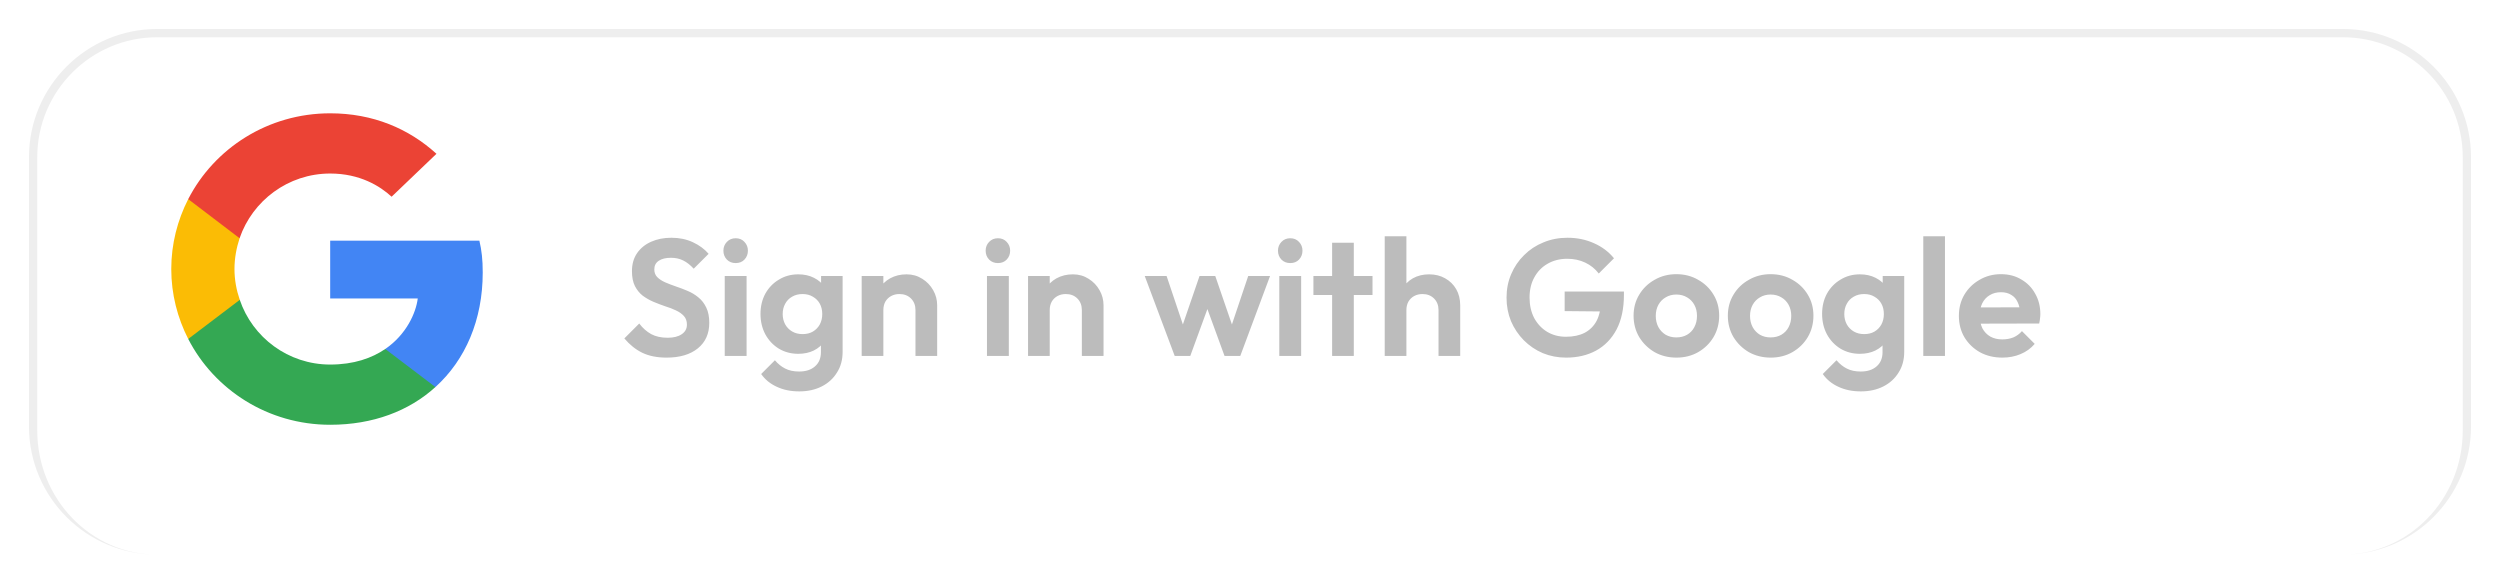 <svg width="302" height="70" viewBox="0 0 302 70" fill="none" xmlns="http://www.w3.org/2000/svg">
<g filter="url(#filter0_d_33_104)">
<path d="M4 16C4 7.716 10.716 1 19 1H283C291.284 1 298 7.716 298 16V49C298 57.284 291.284 64 283 64H19C10.716 64 4 57.284 4 49V16Z" fill="white"/>
<path d="M80.52 40.2C79.387 40.2 78.413 40.007 77.6 39.62C76.8 39.233 76.073 38.653 75.42 37.88L77.22 36.08C77.633 36.627 78.113 37.053 78.66 37.36C79.207 37.653 79.873 37.8 80.66 37.8C81.367 37.8 81.927 37.66 82.34 37.38C82.767 37.1 82.98 36.713 82.98 36.22C82.98 35.793 82.86 35.447 82.62 35.18C82.38 34.913 82.06 34.687 81.66 34.5C81.273 34.313 80.84 34.147 80.36 34C79.893 33.84 79.42 33.66 78.94 33.46C78.473 33.26 78.04 33.013 77.64 32.72C77.253 32.413 76.94 32.027 76.7 31.56C76.46 31.08 76.34 30.48 76.34 29.76C76.34 28.907 76.547 28.18 76.96 27.58C77.373 26.98 77.94 26.52 78.66 26.2C79.38 25.88 80.193 25.72 81.1 25.72C82.06 25.72 82.927 25.9 83.7 26.26C84.473 26.62 85.107 27.087 85.6 27.66L83.8 29.46C83.387 29.007 82.96 28.673 82.52 28.46C82.093 28.247 81.607 28.14 81.06 28.14C80.433 28.14 79.94 28.26 79.58 28.5C79.22 28.74 79.04 29.087 79.04 29.54C79.04 29.927 79.16 30.24 79.4 30.48C79.64 30.72 79.953 30.927 80.34 31.1C80.74 31.273 81.173 31.44 81.64 31.6C82.12 31.76 82.593 31.94 83.06 32.14C83.54 32.34 83.973 32.6 84.36 32.92C84.76 33.24 85.08 33.653 85.32 34.16C85.56 34.653 85.68 35.267 85.68 36C85.68 37.307 85.22 38.333 84.3 39.08C83.38 39.827 82.12 40.2 80.52 40.2ZM87.547 40V30.34H90.187V40H87.547ZM88.867 28.78C88.44 28.78 88.087 28.64 87.807 28.36C87.527 28.067 87.387 27.707 87.387 27.28C87.387 26.867 87.527 26.513 87.807 26.22C88.087 25.927 88.44 25.78 88.867 25.78C89.307 25.78 89.66 25.927 89.927 26.22C90.207 26.513 90.347 26.867 90.347 27.28C90.347 27.707 90.207 28.067 89.927 28.36C89.66 28.64 89.307 28.78 88.867 28.78ZM96.548 44.28C95.521 44.28 94.614 44.093 93.828 43.72C93.041 43.36 92.414 42.847 91.948 42.18L93.608 40.52C93.981 40.96 94.394 41.293 94.848 41.52C95.314 41.76 95.874 41.88 96.528 41.88C97.341 41.88 97.981 41.673 98.448 41.26C98.928 40.847 99.168 40.273 99.168 39.54V37.12L99.608 35L99.188 32.88V30.34H101.788V39.5C101.788 40.46 101.561 41.293 101.108 42C100.668 42.72 100.054 43.28 99.268 43.68C98.481 44.08 97.574 44.28 96.548 44.28ZM96.428 39.74C95.561 39.74 94.781 39.533 94.088 39.12C93.394 38.693 92.848 38.113 92.448 37.38C92.061 36.647 91.868 35.827 91.868 34.92C91.868 34.013 92.061 33.2 92.448 32.48C92.848 31.76 93.394 31.193 94.088 30.78C94.781 30.353 95.561 30.14 96.428 30.14C97.148 30.14 97.781 30.28 98.328 30.56C98.888 30.84 99.328 31.227 99.648 31.72C99.968 32.2 100.141 32.767 100.168 33.42V36.46C100.141 37.1 99.961 37.673 99.628 38.18C99.308 38.673 98.868 39.06 98.308 39.34C97.761 39.607 97.134 39.74 96.428 39.74ZM96.948 37.36C97.428 37.36 97.841 37.26 98.188 37.06C98.548 36.847 98.828 36.56 99.028 36.2C99.228 35.827 99.328 35.407 99.328 34.94C99.328 34.46 99.228 34.04 99.028 33.68C98.828 33.32 98.548 33.04 98.188 32.84C97.841 32.627 97.428 32.52 96.948 32.52C96.468 32.52 96.048 32.627 95.688 32.84C95.328 33.04 95.048 33.327 94.848 33.7C94.648 34.06 94.548 34.473 94.548 34.94C94.548 35.393 94.648 35.807 94.848 36.18C95.048 36.54 95.328 36.827 95.688 37.04C96.048 37.253 96.468 37.36 96.948 37.36ZM110.59 40V34.46C110.59 33.887 110.41 33.42 110.05 33.06C109.69 32.7 109.223 32.52 108.65 32.52C108.276 32.52 107.943 32.6 107.65 32.76C107.356 32.92 107.123 33.147 106.95 33.44C106.79 33.733 106.71 34.073 106.71 34.46L105.69 33.94C105.69 33.18 105.85 32.52 106.17 31.96C106.503 31.387 106.956 30.94 107.53 30.62C108.116 30.3 108.776 30.14 109.51 30.14C110.216 30.14 110.85 30.32 111.41 30.68C111.97 31.027 112.41 31.487 112.73 32.06C113.05 32.62 113.21 33.227 113.21 33.88V40H110.59ZM104.09 40V30.34H106.71V40H104.09ZM119.226 40V30.34H121.866V40H119.226ZM120.546 28.78C120.12 28.78 119.766 28.64 119.486 28.36C119.206 28.067 119.066 27.707 119.066 27.28C119.066 26.867 119.206 26.513 119.486 26.22C119.766 25.927 120.12 25.78 120.546 25.78C120.986 25.78 121.34 25.927 121.606 26.22C121.886 26.513 122.026 26.867 122.026 27.28C122.026 27.707 121.886 28.067 121.606 28.36C121.34 28.64 120.986 28.78 120.546 28.78ZM130.687 40V34.46C130.687 33.887 130.507 33.42 130.147 33.06C129.787 32.7 129.321 32.52 128.747 32.52C128.374 32.52 128.041 32.6 127.747 32.76C127.454 32.92 127.221 33.147 127.047 33.44C126.887 33.733 126.807 34.073 126.807 34.46L125.787 33.94C125.787 33.18 125.947 32.52 126.267 31.96C126.601 31.387 127.054 30.94 127.627 30.62C128.214 30.3 128.874 30.14 129.607 30.14C130.314 30.14 130.947 30.32 131.507 30.68C132.067 31.027 132.507 31.487 132.827 32.06C133.147 32.62 133.307 33.227 133.307 33.88V40H130.687ZM124.187 40V30.34H126.807V40H124.187ZM141.904 40L138.284 30.34H140.924L143.284 37.36L142.484 37.38L144.904 30.34H146.804L149.224 37.38L148.424 37.36L150.784 30.34H153.424L149.824 40H147.924L145.484 33.32H146.224L143.784 40H141.904ZM154.539 40V30.34H157.179V40H154.539ZM155.859 28.78C155.432 28.78 155.079 28.64 154.799 28.36C154.519 28.067 154.379 27.707 154.379 27.28C154.379 26.867 154.519 26.513 154.799 26.22C155.079 25.927 155.432 25.78 155.859 25.78C156.299 25.78 156.652 25.927 156.919 26.22C157.199 26.513 157.339 26.867 157.339 27.28C157.339 27.707 157.199 28.067 156.919 28.36C156.652 28.64 156.299 28.78 155.859 28.78ZM160.92 40V26.32H163.54V40H160.92ZM158.66 32.64V30.34H165.8V32.64H158.66ZM173.773 40V34.46C173.773 33.887 173.593 33.42 173.233 33.06C172.873 32.7 172.407 32.52 171.833 32.52C171.46 32.52 171.127 32.6 170.833 32.76C170.54 32.92 170.307 33.147 170.133 33.44C169.973 33.733 169.893 34.073 169.893 34.46L168.873 33.94C168.873 33.18 169.033 32.52 169.353 31.96C169.673 31.387 170.113 30.94 170.673 30.62C171.247 30.3 171.9 30.14 172.633 30.14C173.367 30.14 174.013 30.3 174.573 30.62C175.147 30.94 175.593 31.38 175.913 31.94C176.233 32.5 176.393 33.147 176.393 33.88V40H173.773ZM167.273 40V25.54H169.893V40H167.273ZM189.19 40.2C188.19 40.2 187.25 40.02 186.37 39.66C185.503 39.287 184.737 38.767 184.07 38.1C183.417 37.433 182.903 36.667 182.53 35.8C182.17 34.92 181.99 33.973 181.99 32.96C181.99 31.933 182.177 30.987 182.55 30.12C182.923 29.24 183.443 28.473 184.11 27.82C184.777 27.153 185.557 26.64 186.45 26.28C187.343 25.907 188.31 25.72 189.35 25.72C190.51 25.72 191.577 25.94 192.55 26.38C193.523 26.807 194.33 27.413 194.97 28.2L193.13 30.04C192.69 29.467 192.143 29.027 191.49 28.72C190.837 28.413 190.117 28.26 189.33 28.26C188.437 28.26 187.643 28.46 186.95 28.86C186.27 29.247 185.737 29.793 185.35 30.5C184.963 31.193 184.77 32.007 184.77 32.94C184.77 33.873 184.957 34.7 185.33 35.42C185.717 36.127 186.237 36.68 186.89 37.08C187.557 37.48 188.317 37.68 189.17 37.68C190.05 37.68 190.803 37.52 191.43 37.2C192.057 36.867 192.537 36.387 192.87 35.76C193.203 35.12 193.37 34.34 193.37 33.42L195.15 34.64L189.01 34.58V32.22H196.17V32.6C196.17 34.28 195.87 35.687 195.27 36.82C194.67 37.94 193.843 38.787 192.79 39.36C191.75 39.92 190.55 40.2 189.19 40.2ZM202.516 40.2C201.543 40.2 200.663 39.98 199.876 39.54C199.103 39.087 198.483 38.48 198.016 37.72C197.563 36.947 197.336 36.087 197.336 35.14C197.336 34.193 197.563 33.347 198.016 32.6C198.47 31.84 199.09 31.24 199.876 30.8C200.663 30.347 201.536 30.12 202.496 30.12C203.483 30.12 204.363 30.347 205.136 30.8C205.923 31.24 206.543 31.84 206.996 32.6C207.45 33.347 207.676 34.193 207.676 35.14C207.676 36.087 207.45 36.947 206.996 37.72C206.543 38.48 205.923 39.087 205.136 39.54C204.363 39.98 203.49 40.2 202.516 40.2ZM202.496 37.76C202.99 37.76 203.423 37.653 203.796 37.44C204.183 37.213 204.476 36.907 204.676 36.52C204.89 36.12 204.996 35.667 204.996 35.16C204.996 34.653 204.89 34.207 204.676 33.82C204.463 33.433 204.17 33.133 203.796 32.92C203.423 32.693 202.99 32.58 202.496 32.58C202.016 32.58 201.59 32.693 201.216 32.92C200.843 33.133 200.55 33.433 200.336 33.82C200.123 34.207 200.016 34.653 200.016 35.16C200.016 35.667 200.123 36.12 200.336 36.52C200.55 36.907 200.843 37.213 201.216 37.44C201.59 37.653 202.016 37.76 202.496 37.76ZM213.903 40.2C212.93 40.2 212.05 39.98 211.263 39.54C210.49 39.087 209.87 38.48 209.403 37.72C208.95 36.947 208.723 36.087 208.723 35.14C208.723 34.193 208.95 33.347 209.403 32.6C209.856 31.84 210.476 31.24 211.263 30.8C212.05 30.347 212.923 30.12 213.883 30.12C214.87 30.12 215.75 30.347 216.523 30.8C217.31 31.24 217.93 31.84 218.383 32.6C218.836 33.347 219.063 34.193 219.063 35.14C219.063 36.087 218.836 36.947 218.383 37.72C217.93 38.48 217.31 39.087 216.523 39.54C215.75 39.98 214.876 40.2 213.903 40.2ZM213.883 37.76C214.376 37.76 214.81 37.653 215.183 37.44C215.57 37.213 215.863 36.907 216.063 36.52C216.276 36.12 216.383 35.667 216.383 35.16C216.383 34.653 216.276 34.207 216.063 33.82C215.85 33.433 215.556 33.133 215.183 32.92C214.81 32.693 214.376 32.58 213.883 32.58C213.403 32.58 212.976 32.693 212.603 32.92C212.23 33.133 211.936 33.433 211.723 33.82C211.51 34.207 211.403 34.653 211.403 35.16C211.403 35.667 211.51 36.12 211.723 36.52C211.936 36.907 212.23 37.213 212.603 37.44C212.976 37.653 213.403 37.76 213.883 37.76ZM224.79 44.28C223.763 44.28 222.857 44.093 222.07 43.72C221.283 43.36 220.657 42.847 220.19 42.18L221.85 40.52C222.223 40.96 222.637 41.293 223.09 41.52C223.557 41.76 224.117 41.88 224.77 41.88C225.583 41.88 226.223 41.673 226.69 41.26C227.17 40.847 227.41 40.273 227.41 39.54V37.12L227.85 35L227.43 32.88V30.34H230.03V39.5C230.03 40.46 229.803 41.293 229.35 42C228.91 42.72 228.297 43.28 227.51 43.68C226.723 44.08 225.817 44.28 224.79 44.28ZM224.67 39.74C223.803 39.74 223.023 39.533 222.33 39.12C221.637 38.693 221.09 38.113 220.69 37.38C220.303 36.647 220.11 35.827 220.11 34.92C220.11 34.013 220.303 33.2 220.69 32.48C221.09 31.76 221.637 31.193 222.33 30.78C223.023 30.353 223.803 30.14 224.67 30.14C225.39 30.14 226.023 30.28 226.57 30.56C227.13 30.84 227.57 31.227 227.89 31.72C228.21 32.2 228.383 32.767 228.41 33.42V36.46C228.383 37.1 228.203 37.673 227.87 38.18C227.55 38.673 227.11 39.06 226.55 39.34C226.003 39.607 225.377 39.74 224.67 39.74ZM225.19 37.36C225.67 37.36 226.083 37.26 226.43 37.06C226.79 36.847 227.07 36.56 227.27 36.2C227.47 35.827 227.57 35.407 227.57 34.94C227.57 34.46 227.47 34.04 227.27 33.68C227.07 33.32 226.79 33.04 226.43 32.84C226.083 32.627 225.67 32.52 225.19 32.52C224.71 32.52 224.29 32.627 223.93 32.84C223.57 33.04 223.29 33.327 223.09 33.7C222.89 34.06 222.79 34.473 222.79 34.94C222.79 35.393 222.89 35.807 223.09 36.18C223.29 36.54 223.57 36.827 223.93 37.04C224.29 37.253 224.71 37.36 225.19 37.36ZM232.332 40V25.54H234.952V40H232.332ZM241.893 40.2C240.88 40.2 239.98 39.987 239.193 39.56C238.407 39.12 237.78 38.52 237.313 37.76C236.86 37 236.633 36.133 236.633 35.16C236.633 34.2 236.853 33.347 237.293 32.6C237.747 31.84 238.36 31.24 239.133 30.8C239.907 30.347 240.767 30.12 241.713 30.12C242.647 30.12 243.467 30.333 244.173 30.76C244.893 31.173 245.453 31.747 245.853 32.48C246.267 33.2 246.473 34.02 246.473 34.94C246.473 35.113 246.46 35.293 246.433 35.48C246.42 35.653 246.387 35.853 246.333 36.08L238.213 36.1V34.14L245.113 34.12L244.053 34.94C244.027 34.367 243.92 33.887 243.733 33.5C243.56 33.113 243.3 32.82 242.953 32.62C242.62 32.407 242.207 32.3 241.713 32.3C241.193 32.3 240.74 32.42 240.353 32.66C239.967 32.887 239.667 33.213 239.453 33.64C239.253 34.053 239.153 34.547 239.153 35.12C239.153 35.707 239.26 36.22 239.473 36.66C239.7 37.087 240.02 37.42 240.433 37.66C240.847 37.887 241.327 38 241.873 38C242.367 38 242.813 37.92 243.213 37.76C243.613 37.587 243.96 37.333 244.253 37L245.793 38.54C245.327 39.087 244.753 39.5 244.073 39.78C243.407 40.06 242.68 40.2 241.893 40.2Z" fill="#BCBCBC"/>
<path d="M3.5 16C3.5 7.44 10.44 0.5 19 0.5H283C291.56 0.5 298.5 7.44 298.5 16H297.5C297.5 7.992 291.008 1.5 283 1.5H19C10.992 1.5 4.5 7.992 4.5 16H3.5ZM298 64H4H298ZM19 64C10.44 64 3.5 57.06 3.5 48.5V16C3.5 7.44 10.44 0.5 19 0.5V1.5C10.992 1.5 4.5 7.992 4.5 16V49C4.5 57.284 10.992 64 19 64ZM283 0.5C291.56 0.5 298.5 7.44 298.5 16V48.5C298.5 57.06 291.56 64 283 64C291.008 64 297.5 57.284 297.5 49V16C297.5 7.992 291.008 1.5 283 1.5V0.5Z" fill="#EEEEEE"/>
</g>
<path d="M58.314 32.918C58.314 31.371 58.186 30.242 57.909 29.072H39.886V36.053H50.465C50.252 37.788 49.1 40.401 46.541 42.157L46.505 42.391L52.203 46.717L52.598 46.755C56.224 43.474 58.314 38.645 58.314 32.918Z" fill="#4285F4"/>
<path d="M39.885 51.312C45.068 51.312 49.419 49.64 52.597 46.756L46.539 42.157C44.918 43.265 42.743 44.038 39.885 44.038C34.808 44.038 30.5 40.756 28.964 36.221L28.739 36.239L22.813 40.733L22.736 40.944C25.892 47.09 32.377 51.312 39.885 51.312Z" fill="#34A853"/>
<path d="M28.965 36.221C28.56 35.05 28.325 33.796 28.325 32.5C28.325 31.204 28.56 29.95 28.944 28.779L28.933 28.53L22.933 23.964L22.737 24.055C21.436 26.605 20.689 29.469 20.689 32.5C20.689 35.531 21.436 38.394 22.737 40.945L28.965 36.221Z" fill="#FBBC05"/>
<path d="M39.885 20.962C43.489 20.962 45.921 22.488 47.307 23.763L52.725 18.579C49.398 15.548 45.068 13.688 39.885 13.688C32.377 13.688 25.893 17.91 22.736 24.055L28.943 28.779C30.5 24.243 34.808 20.962 39.885 20.962Z" fill="#EB4335"/>
<defs>
<filter id="filter0_d_33_104" x="0.5" y="0.5" width="301" height="69.5" filterUnits="userSpaceOnUse" color-interpolation-filters="sRGB">
<feFlood flood-opacity="0" result="BackgroundImageFix"/>
<feColorMatrix in="SourceAlpha" type="matrix" values="0 0 0 0 0 0 0 0 0 0 0 0 0 0 0 0 0 0 127 0" result="hardAlpha"/>
<feOffset dy="3"/>
<feGaussianBlur stdDeviation="1.5"/>
<feComposite in2="hardAlpha" operator="out"/>
<feColorMatrix type="matrix" values="0 0 0 0 0 0 0 0 0 0 0 0 0 0 0 0 0 0 0.25 0"/>
<feBlend mode="normal" in2="BackgroundImageFix" result="effect1_dropShadow_33_104"/>
<feBlend mode="normal" in="SourceGraphic" in2="effect1_dropShadow_33_104" result="shape"/>
</filter>
</defs>
</svg>
